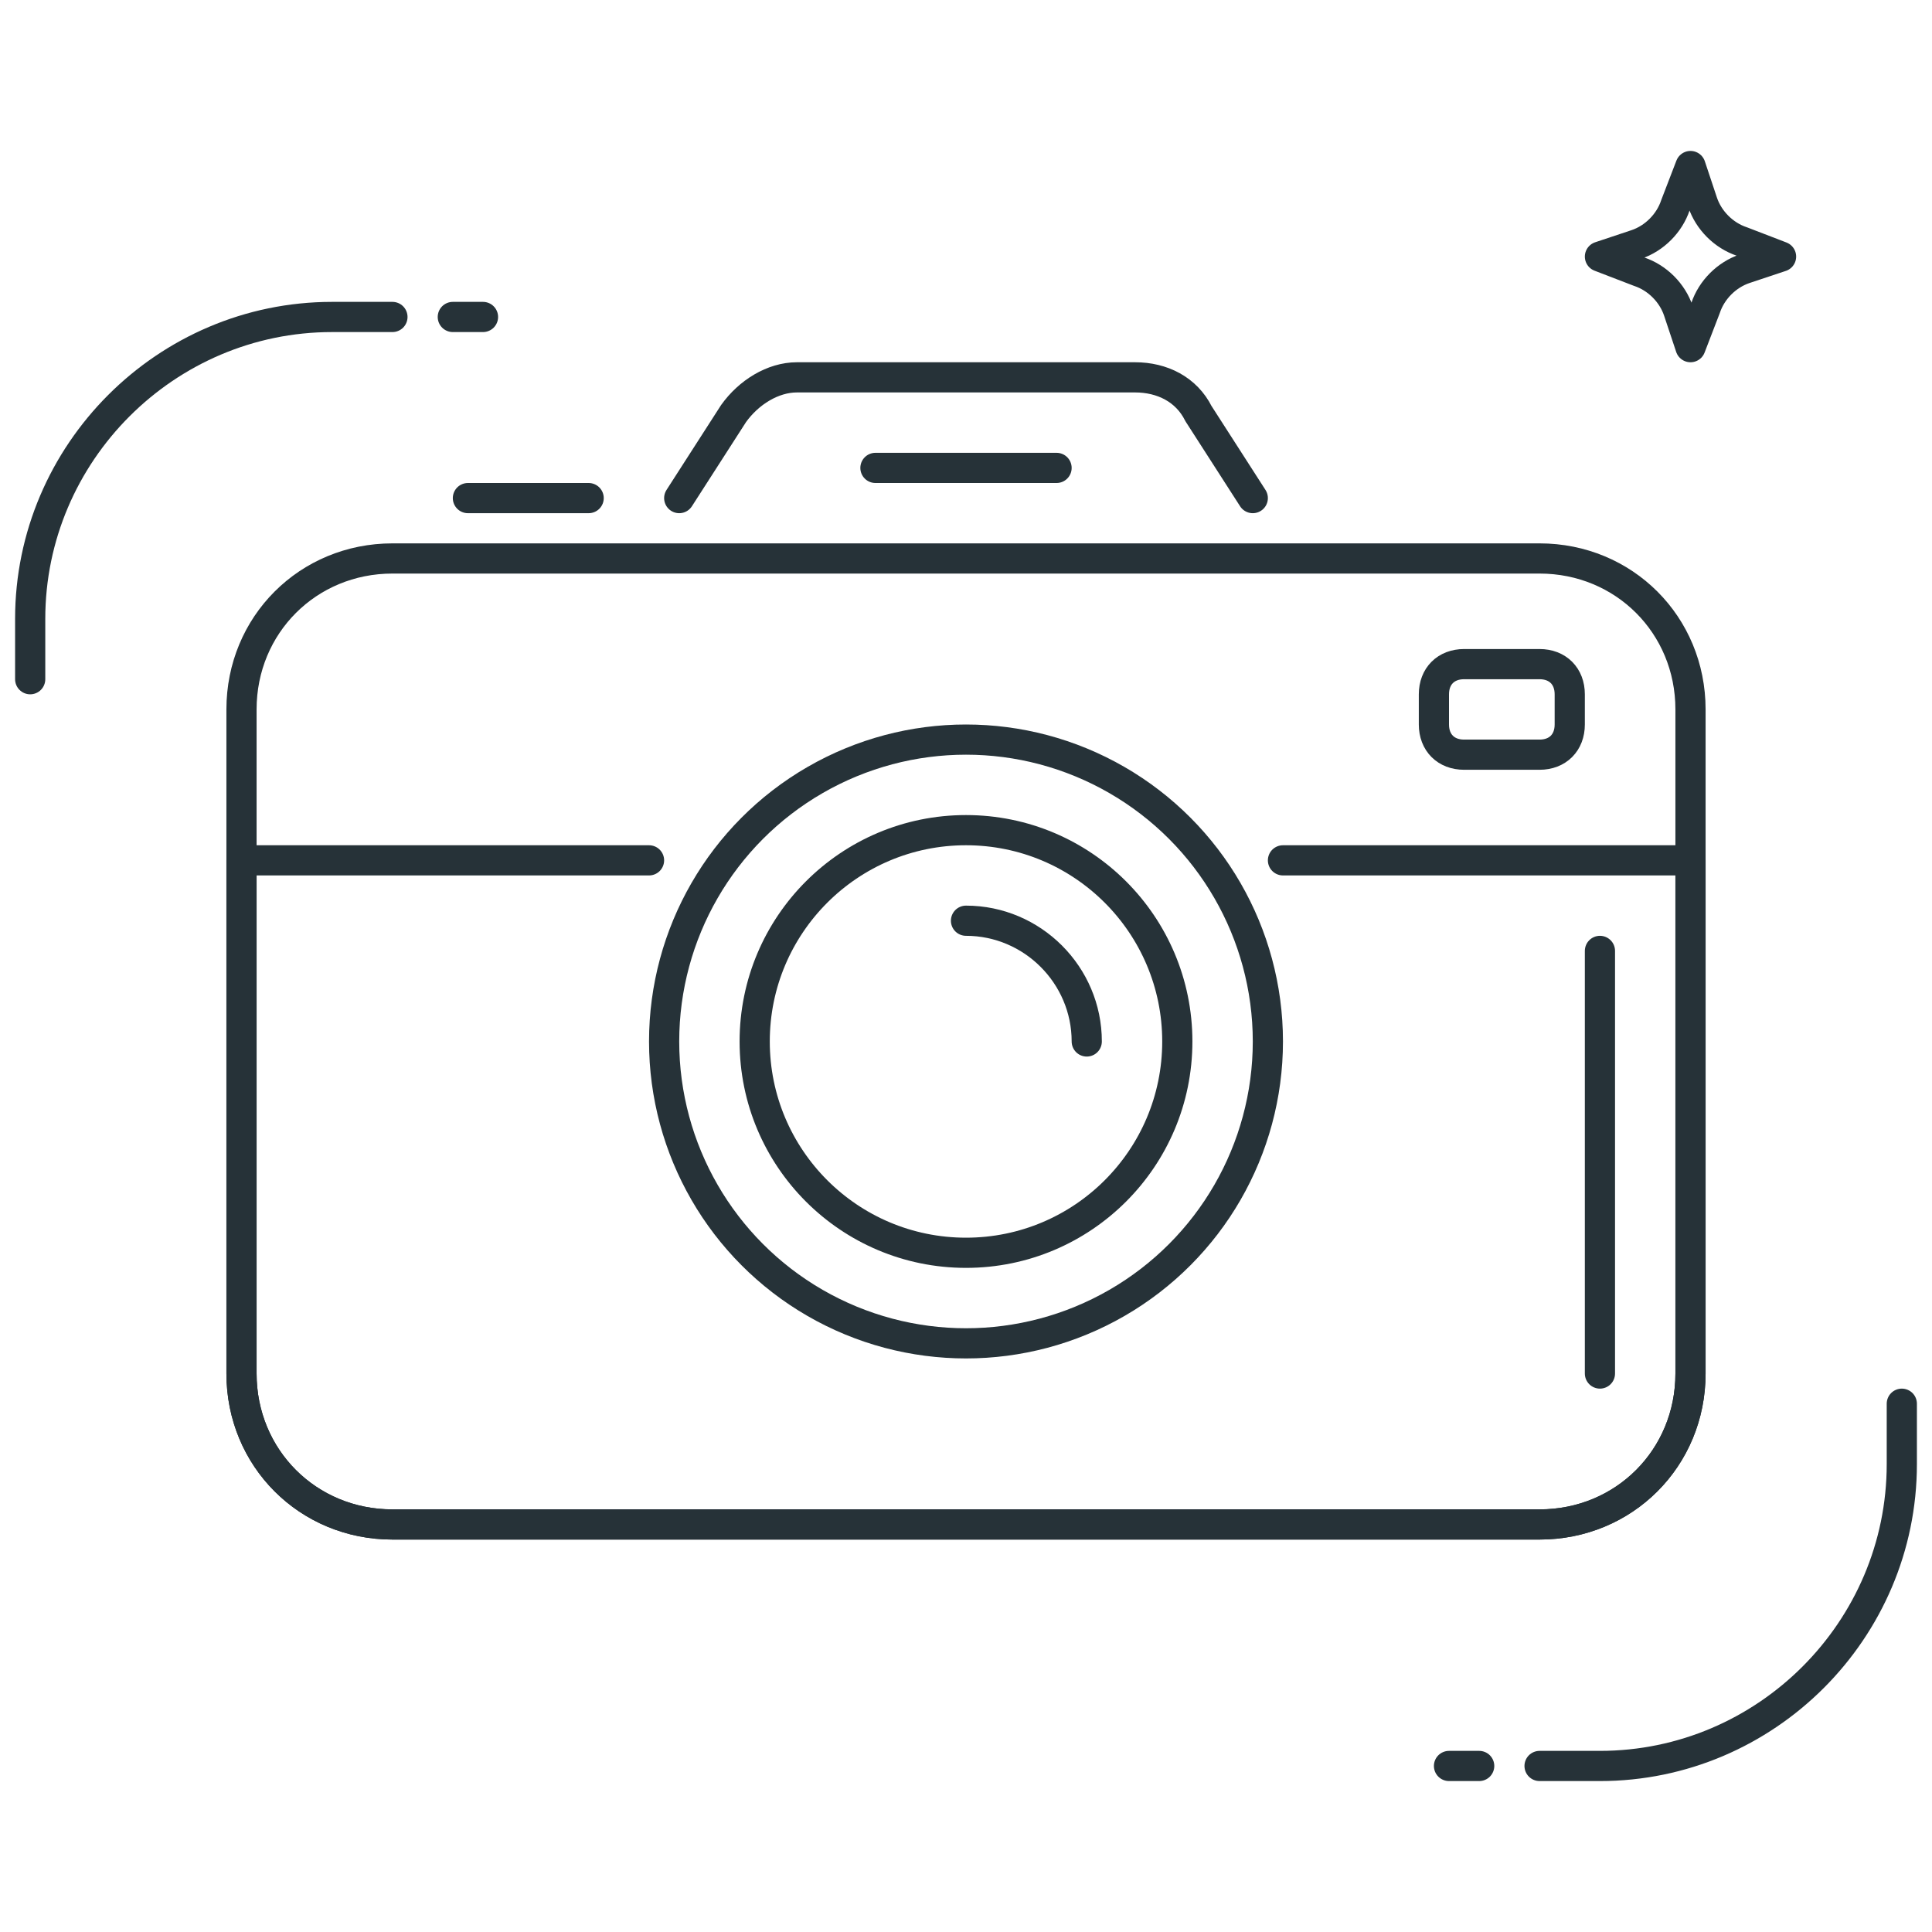 <?xml version="1.0" encoding="utf-8"?>
<!-- Generator: Adobe Illustrator 21.1.0, SVG Export Plug-In . SVG Version: 6.00 Build 0)  -->
<svg version="1.1" id="Icon_Set" xmlns="http://www.w3.org/2000/svg" xmlns:xlink="http://www.w3.org/1999/xlink" x="0px" y="0px"
	 viewBox="0 0 64 64" style="enable-background:new 0 0 64 64;" xml:space="preserve">
<style type="text/css">
	.st0{fill:none;stroke:#263238;stroke-linecap:round;stroke-linejoin:round;stroke-miterlimit:10;}
	.st1{fill:#263238;}
	.st2{fill:none;}
</style>
<g id="Digital_Camera">
	<g>
		<g>
			<path class="st0" d="M1,22.5v-2c0-5.5,4.5-10,10-10h2"/>
			<line class="st0" x1="15" y1="10.5" x2="16" y2="10.5"/>
		</g>
		<g>
			<path class="st0" d="M63,46.5v2c0,5.5-4.5,10-10,10h-2"/>
			<line class="st0" x1="49" y1="58.5" x2="48" y2="58.5"/>
		</g>
		<path class="st0" d="M53,8.5l1.2-0.4c0.6-0.2,1.1-0.7,1.3-1.3L56,5.5l0.4,1.2c0.2,0.6,0.7,1.1,1.3,1.3L59,8.5l-1.2,0.4
			c-0.6,0.2-1.1,0.7-1.3,1.3L56,11.5l-0.4-1.2c-0.2-0.6-0.7-1.1-1.3-1.3L53,8.5z"/>
		<g>
			<path class="st0" d="M51,50.5H13c-2.8,0-5-2.2-5-5v-22c0-2.8,2.2-5,5-5h38c2.8,0,5,2.2,5,5v22C56,48.3,53.8,50.5,51,50.5z"/>
			<path class="st0" d="M21.5,28.5H8v17c0,2.8,2.2,5,5,5h38c2.8,0,5-2.2,5-5v-17H42.5"/>
			<path class="st0" d="M22.5,16.5l1.8-2.8c0.5-0.7,1.3-1.2,2.1-1.2h11.2c0.9,0,1.7,0.4,2.1,1.2l1.8,2.8"/>
			<circle class="st0" cx="32" cy="34.5" r="10"/>
			<circle class="st0" cx="32" cy="34.5" r="7"/>
			<path class="st0" d="M32,30.5c2.2,0,4,1.8,4,4"/>
			<path class="st0" d="M51,25h-2.5c-0.6,0-1-0.4-1-1v-1c0-0.6,0.4-1,1-1H51c0.6,0,1,0.4,1,1v1C52,24.6,51.6,25,51,25z"/>
			<line class="st0" x1="29" y1="15.5" x2="35" y2="15.5"/>
			<line class="st0" x1="15.5" y1="16.5" x2="19.5" y2="16.5"/>
			<line class="st0" x1="53" y1="31.5" x2="53" y2="45.5"/>
		</g>
	</g>
</g>
</svg>
